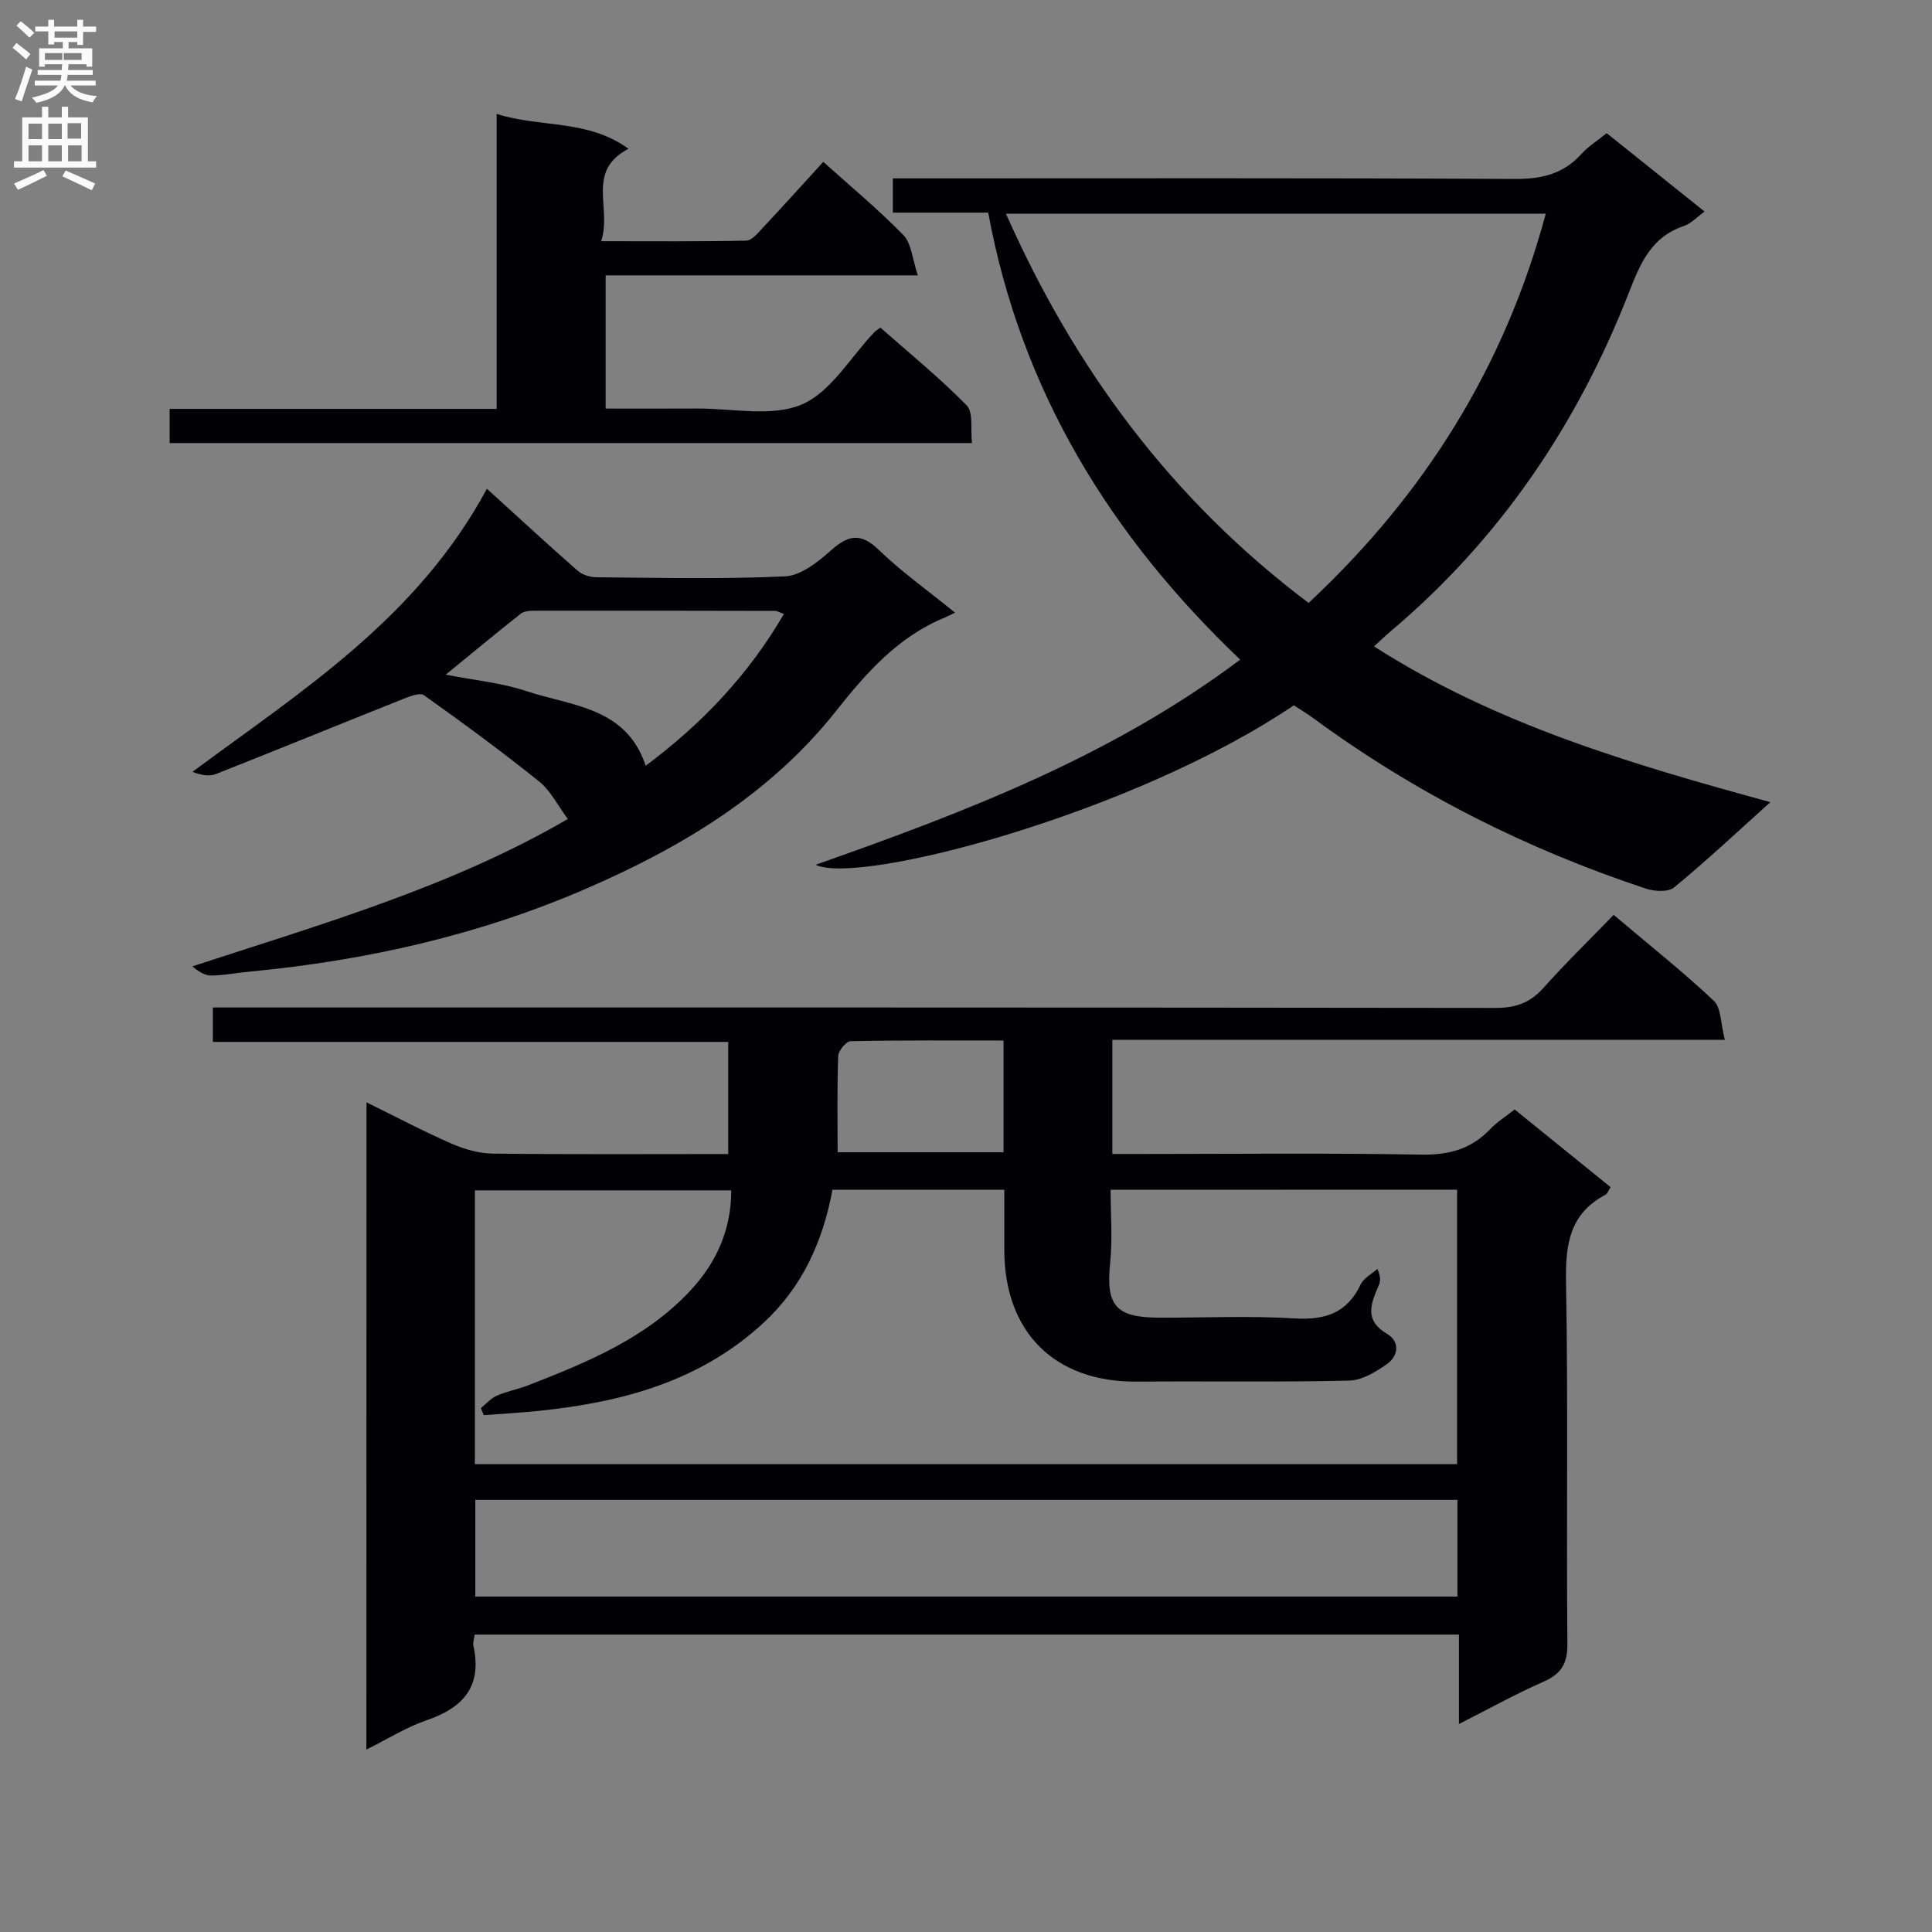 <svg enable-background="new 0 0 400 400" viewBox="0 0 400 400" xmlns="http://www.w3.org/2000/svg"><rect x="0" y="0" width="400" height="400" fill="#808080" stroke="none"/><g fill="#010105"><path d="m75.88 228.23c6.36 3.12 11.9 6.06 17.64 8.56 2.65 1.16 5.67 2.02 8.53 2.05 16.13.19 32.26.09 48.72.09 0-7.8 0-15.21 0-23.22-35.48 0-70.86 0-106.7 0 0-2.48 0-4.36 0-7.12h6.59c86.31 0 172.62-.03 258.93.09 4.19.01 7.22-1.05 10.01-4.19 4.53-5.09 9.43-9.85 14.49-15.07 7.23 6.11 14.23 11.67 20.73 17.77 1.55 1.46 1.41 4.72 2.29 8.09-42.86 0-84.72 0-126.81 0v23.64h5.51c19.49 0 38.99-.22 58.48.13 5.74.1 10.34-1.16 14.26-5.3 1.36-1.43 3.09-2.5 5.04-4.05 6.54 5.3 13.09 10.6 19.87 16.09-.42.63-.64 1.35-1.1 1.59-7.39 3.92-8.27 10.26-8.13 17.99.45 24.98.06 49.98.28 74.98.04 4.16-1.32 6.24-5.01 7.86-5.73 2.52-11.22 5.58-17.44 8.73 0-6.62 0-12.39 0-18.52-68.06 0-135.76 0-203.78 0-.1.79-.41 1.62-.26 2.35 1.84 8.37-2.1 12.81-9.72 15.4-4.16 1.42-7.98 3.85-12.44 6.06.02-44.71.02-88.77.02-134zm154.06 18.1c0 5.2.42 10.2-.09 15.09-.92 8.84 1.09 11.37 10.15 11.39 9.33.02 18.69-.41 27.99.15 6.33.38 10.89-1.07 13.72-7.02.63-1.33 2.28-2.17 3.46-3.23.74 1.65.64 2.6.28 3.43-1.62 3.74-3.1 7.18 1.76 10.05 2.65 1.57 2.34 4.55-.07 6.24-2.3 1.61-5.15 3.35-7.79 3.41-14.66.34-29.33.1-44 .21-16.93.13-27.37-10.15-27.42-27.22-.01-4.11 0-8.22 0-12.51-12.21 0-23.8 0-35.57 0-2.02 10.73-6.22 20.09-14.24 27.52-13.12 12.15-29.27 16.46-46.42 18.25-3.84.4-7.69.61-11.54.9-.2-.49-.4-.98-.6-1.46 1.08-.87 2.05-2.02 3.28-2.56 2.12-.93 4.44-1.35 6.6-2.19 12.13-4.72 24.16-9.66 33.34-19.41 5.5-5.84 8.62-12.7 8.62-20.92-18.09 0-35.64 0-53.08 0v56.69h203.36c0-19.19 0-37.95 0-56.83-23.9.02-47.49.02-71.74.02zm71.8 64.2c-68.05 0-135.73 0-203.33 0v20.02h203.33c0-6.71 0-13.15 0-20.02zm-93.97-95.1c-10.82 0-21.24-.08-31.66.14-.92.02-2.53 1.97-2.57 3.06-.24 6.59-.12 13.18-.12 19.93h34.35c0-7.66 0-14.94 0-23.13z"/><path d="m366.54 166.08c-7 6.29-13.29 12.19-19.94 17.66-1.22 1-4.06.83-5.84.24-24.77-8.21-47.83-19.82-68.88-35.31-1.32-.97-2.74-1.8-4.01-2.64-33.1 22.41-90.13 37.38-99.01 33.01 31.37-11.03 61.46-22.61 87.91-42.47-26.79-25.51-45.35-55.52-52.17-92.55-6.68 0-13.1 0-19.75 0 0-2.48 0-4.43 0-7.09h5.84c40.98 0 81.96-.1 122.94.12 5.54.03 10.02-1.01 13.77-5.16 1.43-1.58 3.31-2.75 5.24-4.32 6.69 5.35 13.28 10.63 20.28 16.23-1.67 1.2-2.83 2.5-4.26 2.98-6.71 2.24-8.99 7.59-11.38 13.71-10.69 27.41-26.77 51.18-49.41 70.25-1 .84-1.94 1.77-3.39 3.09 25.26 16.17 53.24 24.36 82.06 32.25zm-95.61-41.25c24.16-22.56 40.59-48.97 49.11-80.59-37.58 0-74.45 0-111.77 0 14.26 32.21 34.37 59.28 62.66 80.59z"/><path d="m100.81 101.19c6.64 6.03 12.64 11.59 18.8 16.98.98.86 2.61 1.34 3.95 1.35 12.99.1 26 .42 38.96-.19 3.27-.15 6.8-2.96 9.49-5.35 3.6-3.2 6.18-3.78 9.95-.12 4.63 4.49 9.96 8.26 15.77 12.98-.91.44-1.49.75-2.09 1-9.69 3.98-16.24 11.41-22.6 19.43-13.57 17.11-31.75 28.06-51.5 36.64-22.29 9.69-45.69 14.95-69.81 17.25-2.65.25-5.28.77-7.92.82-1.32.02-2.65-.76-3.97-1.91 26.76-8.76 53.63-16.47 77.72-30.51-2.09-2.81-3.55-5.84-5.91-7.74-7.75-6.22-15.77-12.12-23.87-17.88-.86-.61-3 .25-4.4.81-12.91 5.14-25.77 10.41-38.69 15.51-1.35.53-3.01.25-4.84-.46 22.59-16.76 46.45-31.7 60.96-58.61zm32.87 57.35c11.59-8.63 21.25-18.78 28.62-31.42-.96-.35-1.4-.64-1.84-.64-16.62-.04-33.24-.06-49.86-.04-.95 0-2.13.1-2.82.65-5.11 4.04-10.11 8.19-15.5 12.59 5.98 1.17 11.52 1.67 16.65 3.39 9.33 3.12 20.73 3.26 24.75 15.47z"/><path d="m170.45 33.51c5.85 5.26 11.51 9.94 16.59 15.17 1.67 1.72 1.83 4.89 2.99 8.33-22.23 0-43.28 0-64.64 0v27.58c6.29 0 12.58.03 18.86-.01 7.32-.05 15.48 1.81 21.73-.83 6.04-2.55 10.09-9.78 15.02-14.95.23-.24.52-.41 1.27-.98 5.95 5.26 12.24 10.37 17.87 16.11 1.42 1.45.77 4.94 1.1 7.8-55.68 0-110.75 0-166.12 0 0-2.22 0-4.29 0-7.08h67.71c0-20.62 0-40.53 0-61.06 9.16 2.9 18.82 1.05 27.29 7.21-8.9 4.65-3.36 12.29-5.66 19.14 10.57 0 20.32.09 30.06-.12 1.16-.03 2.41-1.59 3.4-2.65 4.1-4.37 8.11-8.81 12.53-13.66z"/></g><path d="m2.6 9.9.8-1c.9.7 1.9 1.4 2.9 2.3l-.9 1.1c-1.1-1-2-1.8-2.8-2.4zm.5 10.6c.9-2.1 1.6-4.3 2.3-6.7.4.2.8.4 1.3.6-.7 2.1-1.5 4.3-2.2 6.6zm.3-15.2.9-.9c1 .8 2 1.6 2.8 2.4l-1 1c-.9-.9-1.8-1.7-2.7-2.5zm12.6-1.2h1.2v1.4h2.7v1.1h-2.7v2.7h-1.2v-.6h-1.8v1.3h4.9v3.8h-1.2v-.5h-3.7c0 .4-.1.9-.1 1.2h5.1v1h-5.2c0 .5-.1.9-.2 1.2h6v1h-5.2c1.1 1.3 2.9 2 5.5 2.2-.4.4-.7.8-.9 1.3-2.9-.5-4.8-1.6-5.7-3.5h-.1c-.8 1.7-2.7 2.9-5.9 3.6-.2-.4-.6-.8-.9-1.1 2.8-.6 4.6-1.4 5.4-2.5h-4.8v-1h5.3c.1-.3.2-.7.2-1.2h-4.9v-1h5c0-.4 0-.8.1-1.2h-3.6v.5h-1.2v-3.8h4.9v-1.3h-1.8v.5h-1.2v-2.7h-2.7v-1h2.7v-1.4h1.2v1.4h4.8zm-6.7 8.3h3.6c0-.4 0-.9 0-1.4h-3.6zm1.9-4.6h4.8v-1.3h-4.7v1.3zm6.7 3.2h-4.7v1.4h3.7v-1.4z" fill="#fbfafa"/><path d="m8.7 22.1h1.3v2.2h2.8v-2.2h1.3v2.2h4.1v9.1h1.7v1.3h-17v-1.3h1.7v-9.1h4.1zm.3 13.1.7 1.2c-1.8.9-3.8 1.9-6 2.9-.2-.4-.5-.8-.8-1.3 2.3-1 4.4-1.9 6.1-2.8zm-3.1-6.4h2.8v-3.2h-2.8zm0 4.6h2.8v-3.3h-2.8zm4.1-4.6h2.8v-3.2h-2.8zm0 4.6h2.8v-3.3h-2.8zm3.6 1.9c2.1.9 4.1 1.8 6.1 2.7l-.7 1.4c-2.2-1.1-4.2-2-6.1-2.9zm3.2-9.8h-2.8v3.2h2.8v-3.1zm-2.7 7.9h2.8v-3.3h-2.8z" fill="#fbfafa"/></svg>